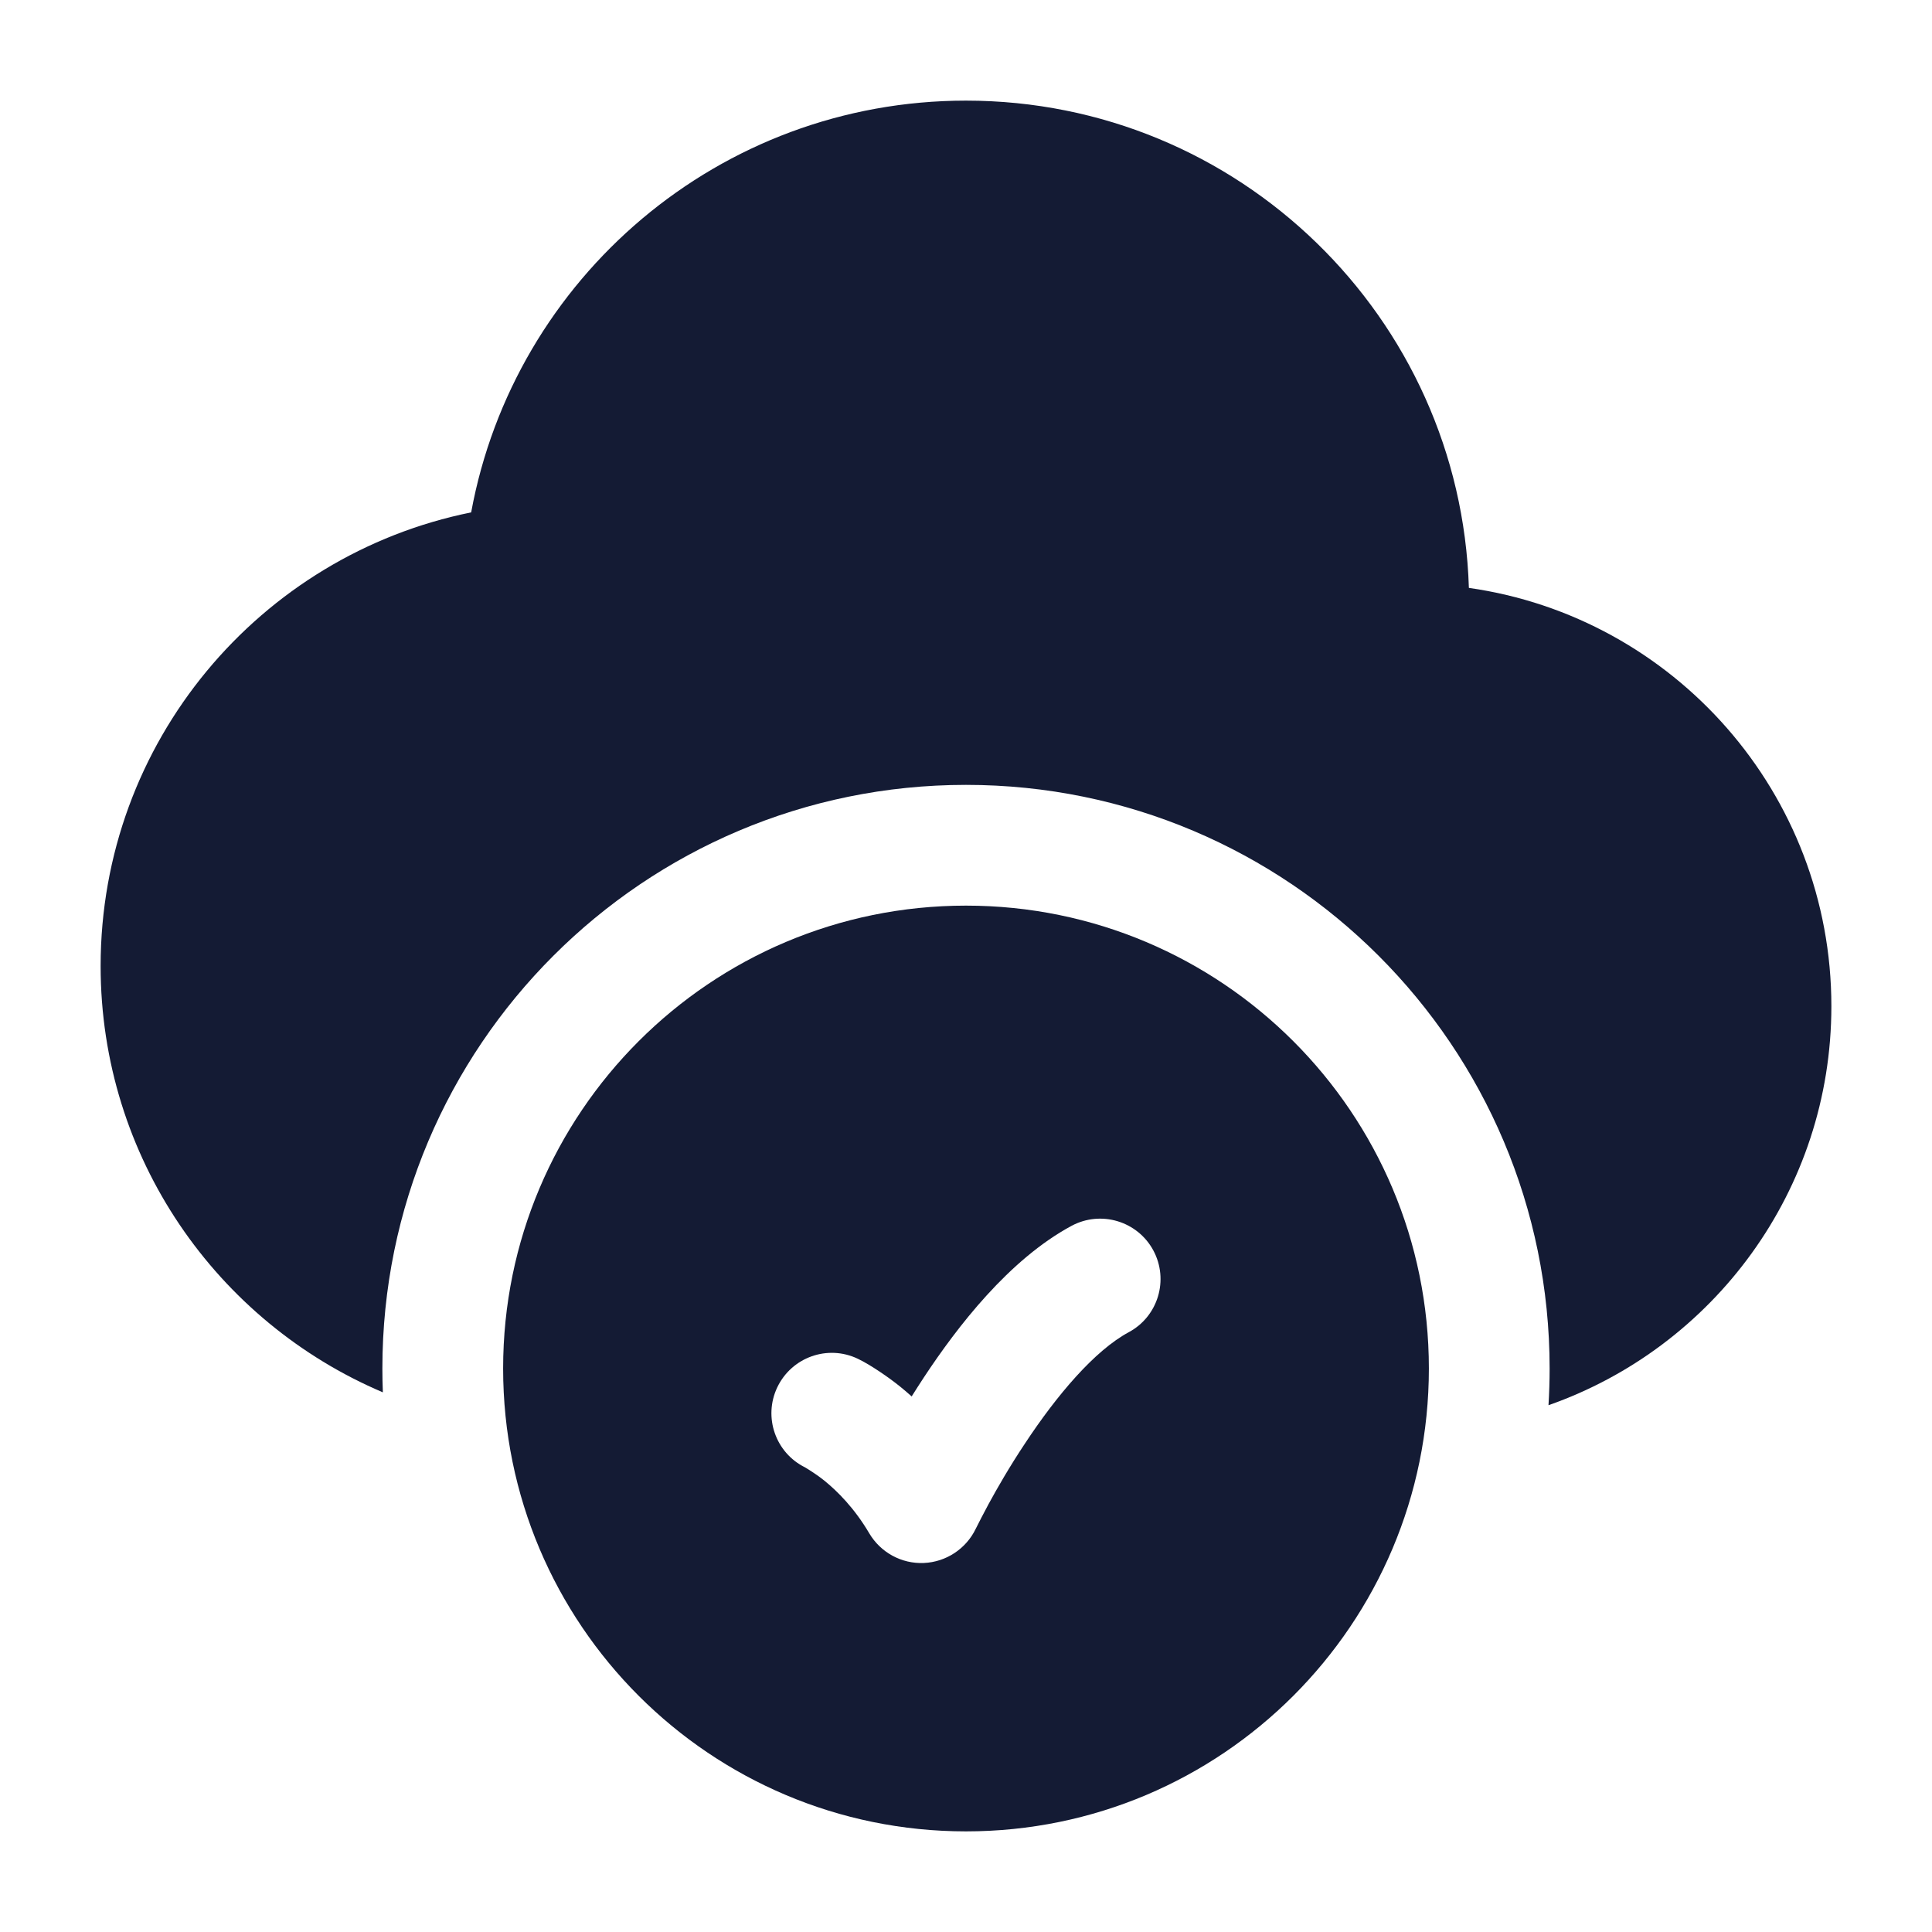 <svg width="24" height="24" viewBox="0 0 24 24" fill="none" xmlns="http://www.w3.org/2000/svg">
<path fill-rule="evenodd" clip-rule="evenodd" d="M12 11.25C8.824 11.25 6.25 13.824 6.25 17C6.25 20.176 8.824 22.75 12 22.75C15.176 22.75 17.75 20.176 17.75 17C17.75 13.824 15.176 11.25 12 11.25ZM14.022 16.549C14.387 16.353 14.523 15.898 14.327 15.533C14.131 15.169 13.676 15.032 13.311 15.228C12.533 15.647 11.891 16.483 11.479 17.107C11.425 17.189 11.374 17.269 11.325 17.347C11.276 17.303 11.228 17.262 11.182 17.225C11.045 17.114 10.814 16.954 10.656 16.879C10.282 16.7 9.835 16.859 9.656 17.233C9.479 17.604 9.634 18.048 10.002 18.229C10.044 18.254 10.157 18.325 10.238 18.391C10.4 18.522 10.614 18.734 10.798 19.047C10.939 19.286 11.2 19.428 11.476 19.416C11.753 19.404 12.001 19.24 12.121 18.991C12.148 18.937 12.228 18.78 12.281 18.683C12.388 18.486 12.542 18.218 12.731 17.934C13.129 17.33 13.598 16.777 14.022 16.549Z" fill="#141B34"/>
<path d="M5.853 6.365C3.227 6.896 1.25 9.217 1.25 12C1.25 14.379 2.695 16.421 4.756 17.296C4.752 17.198 4.75 17.099 4.75 17C4.75 12.996 7.996 9.75 12 9.75C16.004 9.75 19.25 12.996 19.25 17C19.25 17.153 19.245 17.305 19.236 17.456C21.282 16.739 22.75 14.791 22.75 12.5C22.75 9.854 20.793 7.665 18.247 7.303C18.143 3.942 15.386 1.25 12 1.25C8.936 1.25 6.387 3.455 5.853 6.365Z" fill="#141B34"/>
</svg>
